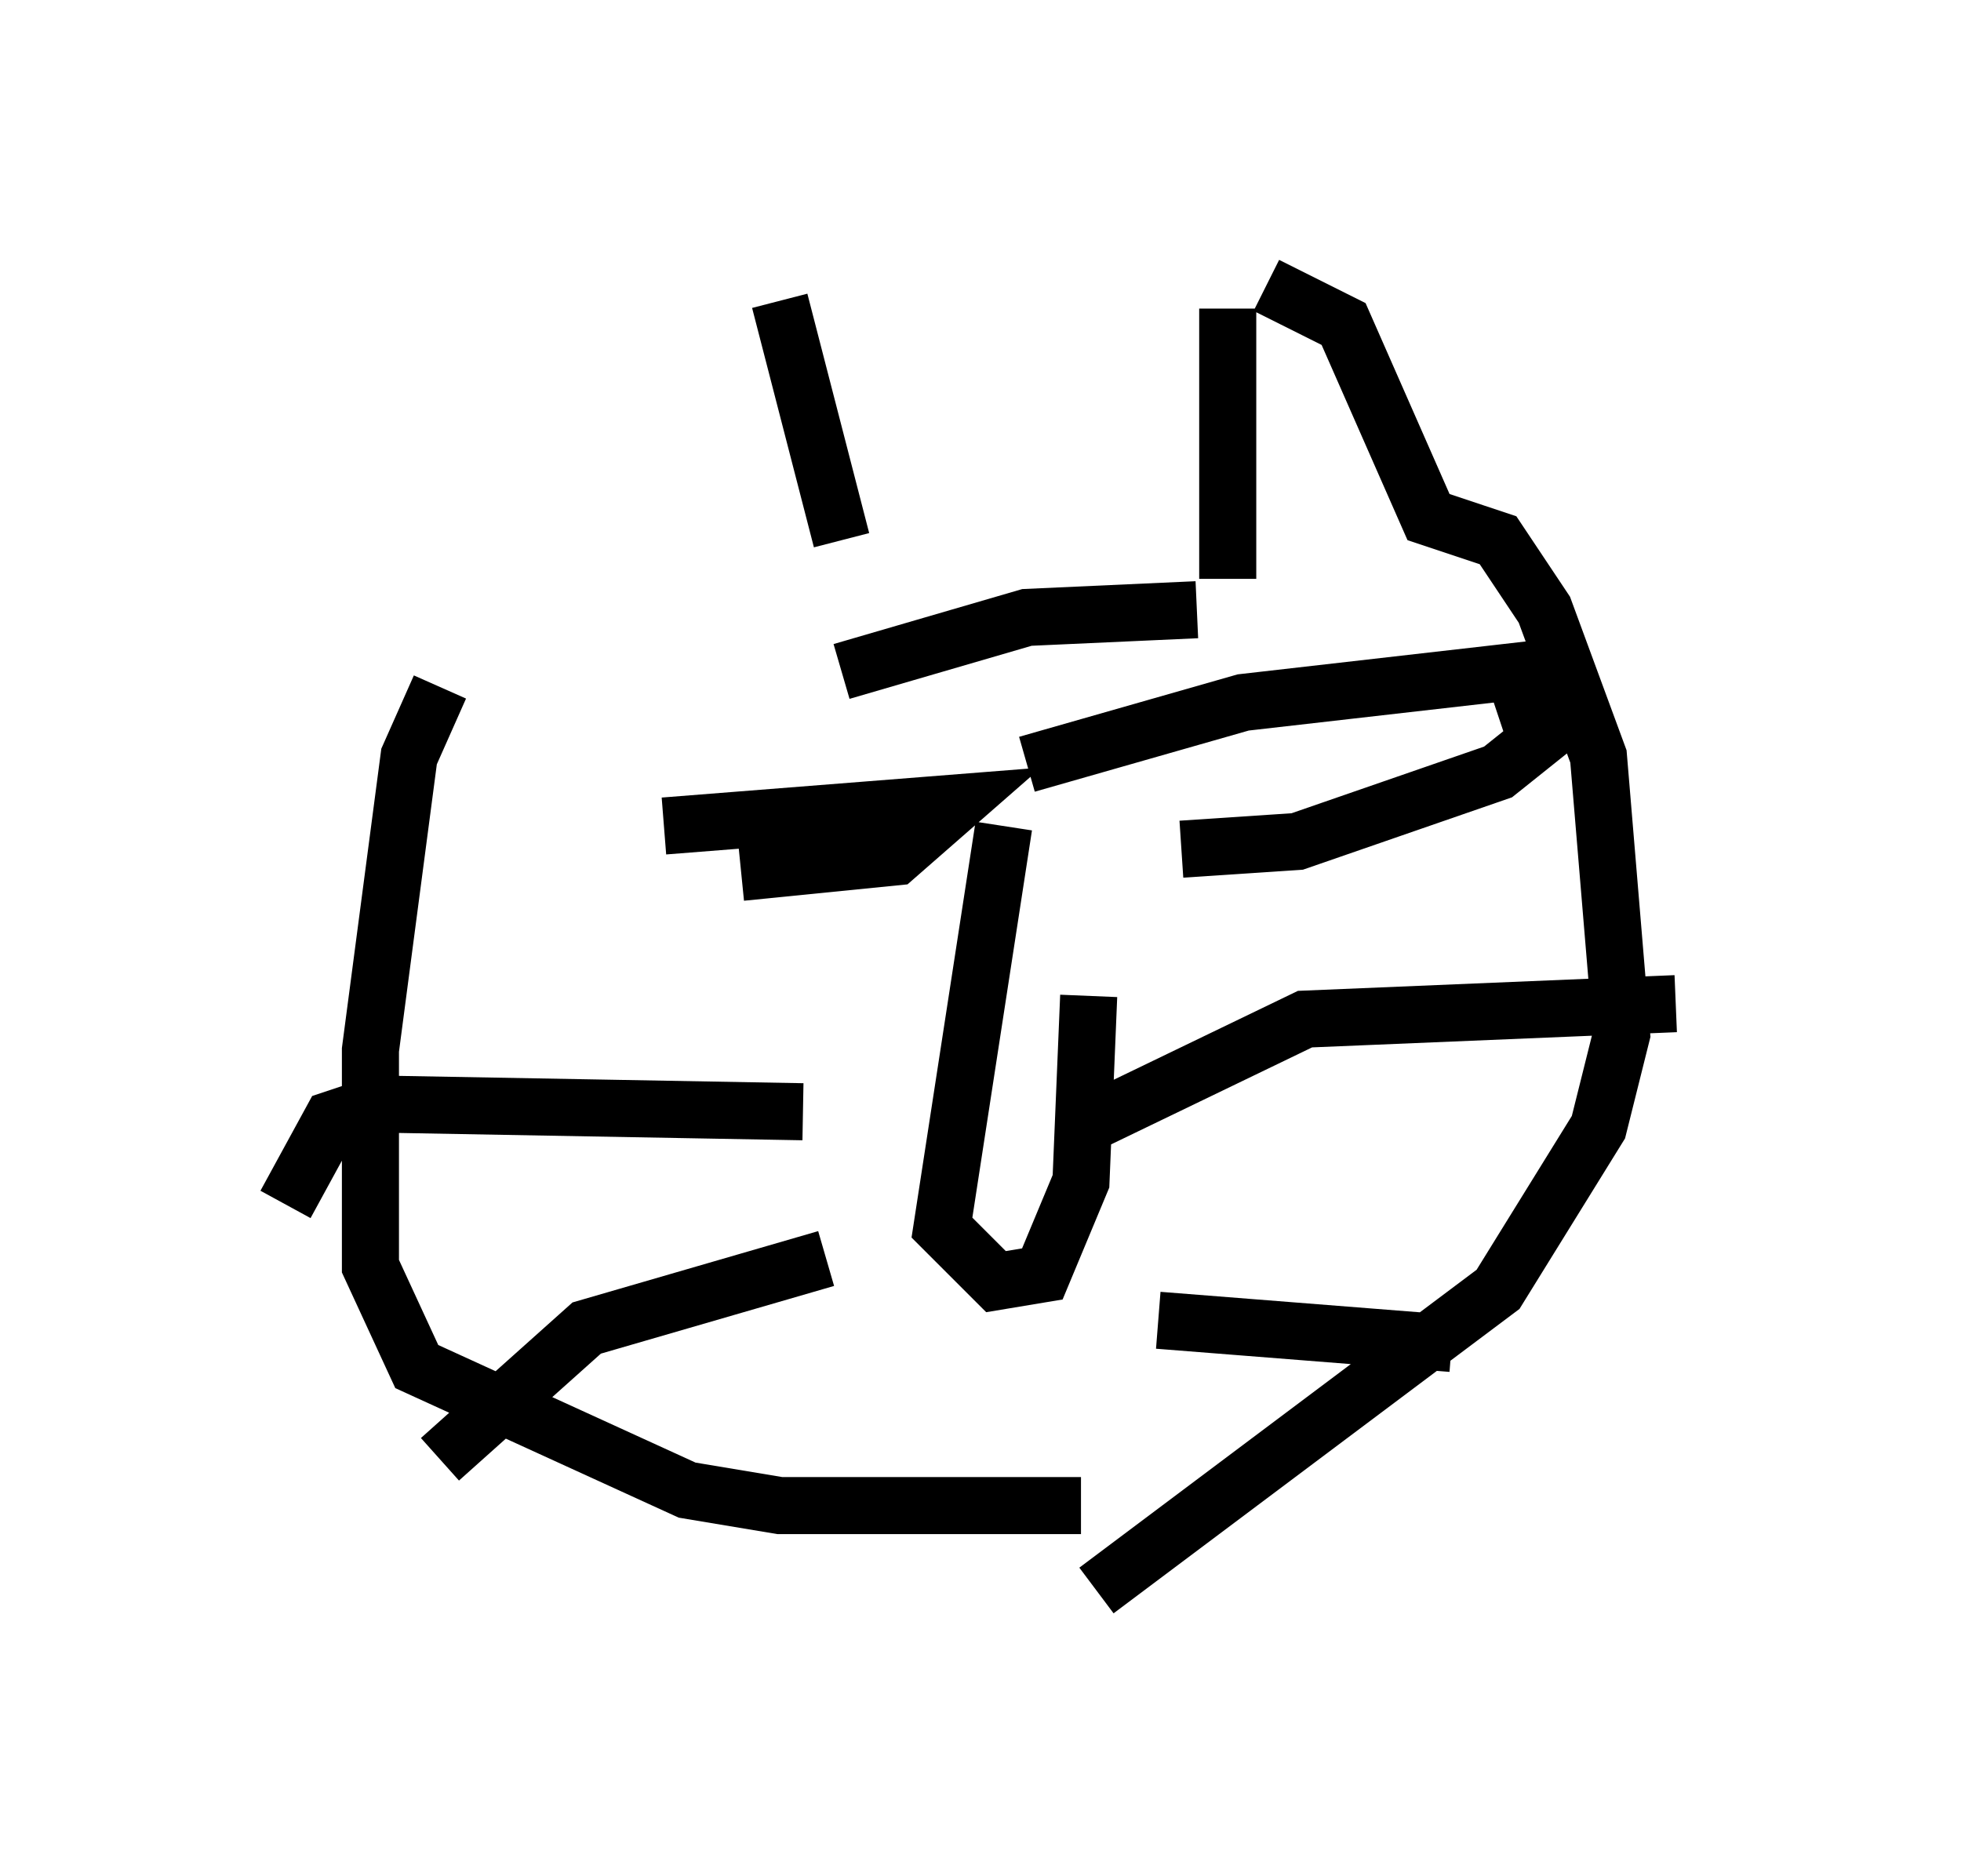 <?xml version="1.0" encoding="utf-8" ?>
<svg baseProfile="full" height="32.868" version="1.1" width="34.357" xmlns="http://www.w3.org/2000/svg" xmlns:ev="http://www.w3.org/2001/xml-events" xmlns:xlink="http://www.w3.org/1999/xlink"><defs /><rect fill="white" height="32.868" width="34.357" x="0" y="0" /><path d="M12.984, 5.541 m-2.977, 5.413 m3.654, -5.683 l1.083, 4.195 m0.0, 2.3 l3.248, -0.947 2.977, -0.135 m0.541, -5.277 l0.0, 4.736 m0.677, -5.142 l1.353, 0.677 1.488, 3.383 l1.218, 0.406 0.812, 1.218 l0.947, 2.571 0.406, 4.871 l-0.406, 1.624 -1.759, 2.842 l-7.036, 5.277 m-11.502, -15.832 l-0.541, 1.218 -0.677, 5.142 l0.0, 3.789 0.812, 1.759 l4.736, 2.165 1.624, 0.271 l5.277, 0.0 m-4.871, -6.901 l-7.442, -0.135 -0.812, 0.271 l-0.812, 1.488 m13.938, -1.353 l3.924, -1.894 6.495, -0.271 m-9.066, 5.548 l5.142, 0.406 m-10.961, -1.488 l-4.195, 1.218 -2.571, 2.3 m9.878, -11.096 l-1.083, 7.036 0.947, 0.947 l0.812, -0.135 0.677, -1.624 l0.135, -3.248 m-7.442, -2.977 l5.142, -0.406 -1.083, 0.947 l-2.706, 0.271 m5.007, -1.894 l3.789, -1.083 4.736, -0.541 l0.406, 1.218 -0.677, 0.541 l-3.518, 1.218 -2.03, 0.135 " fill="none" stroke="black" stroke-width="1" /></svg>